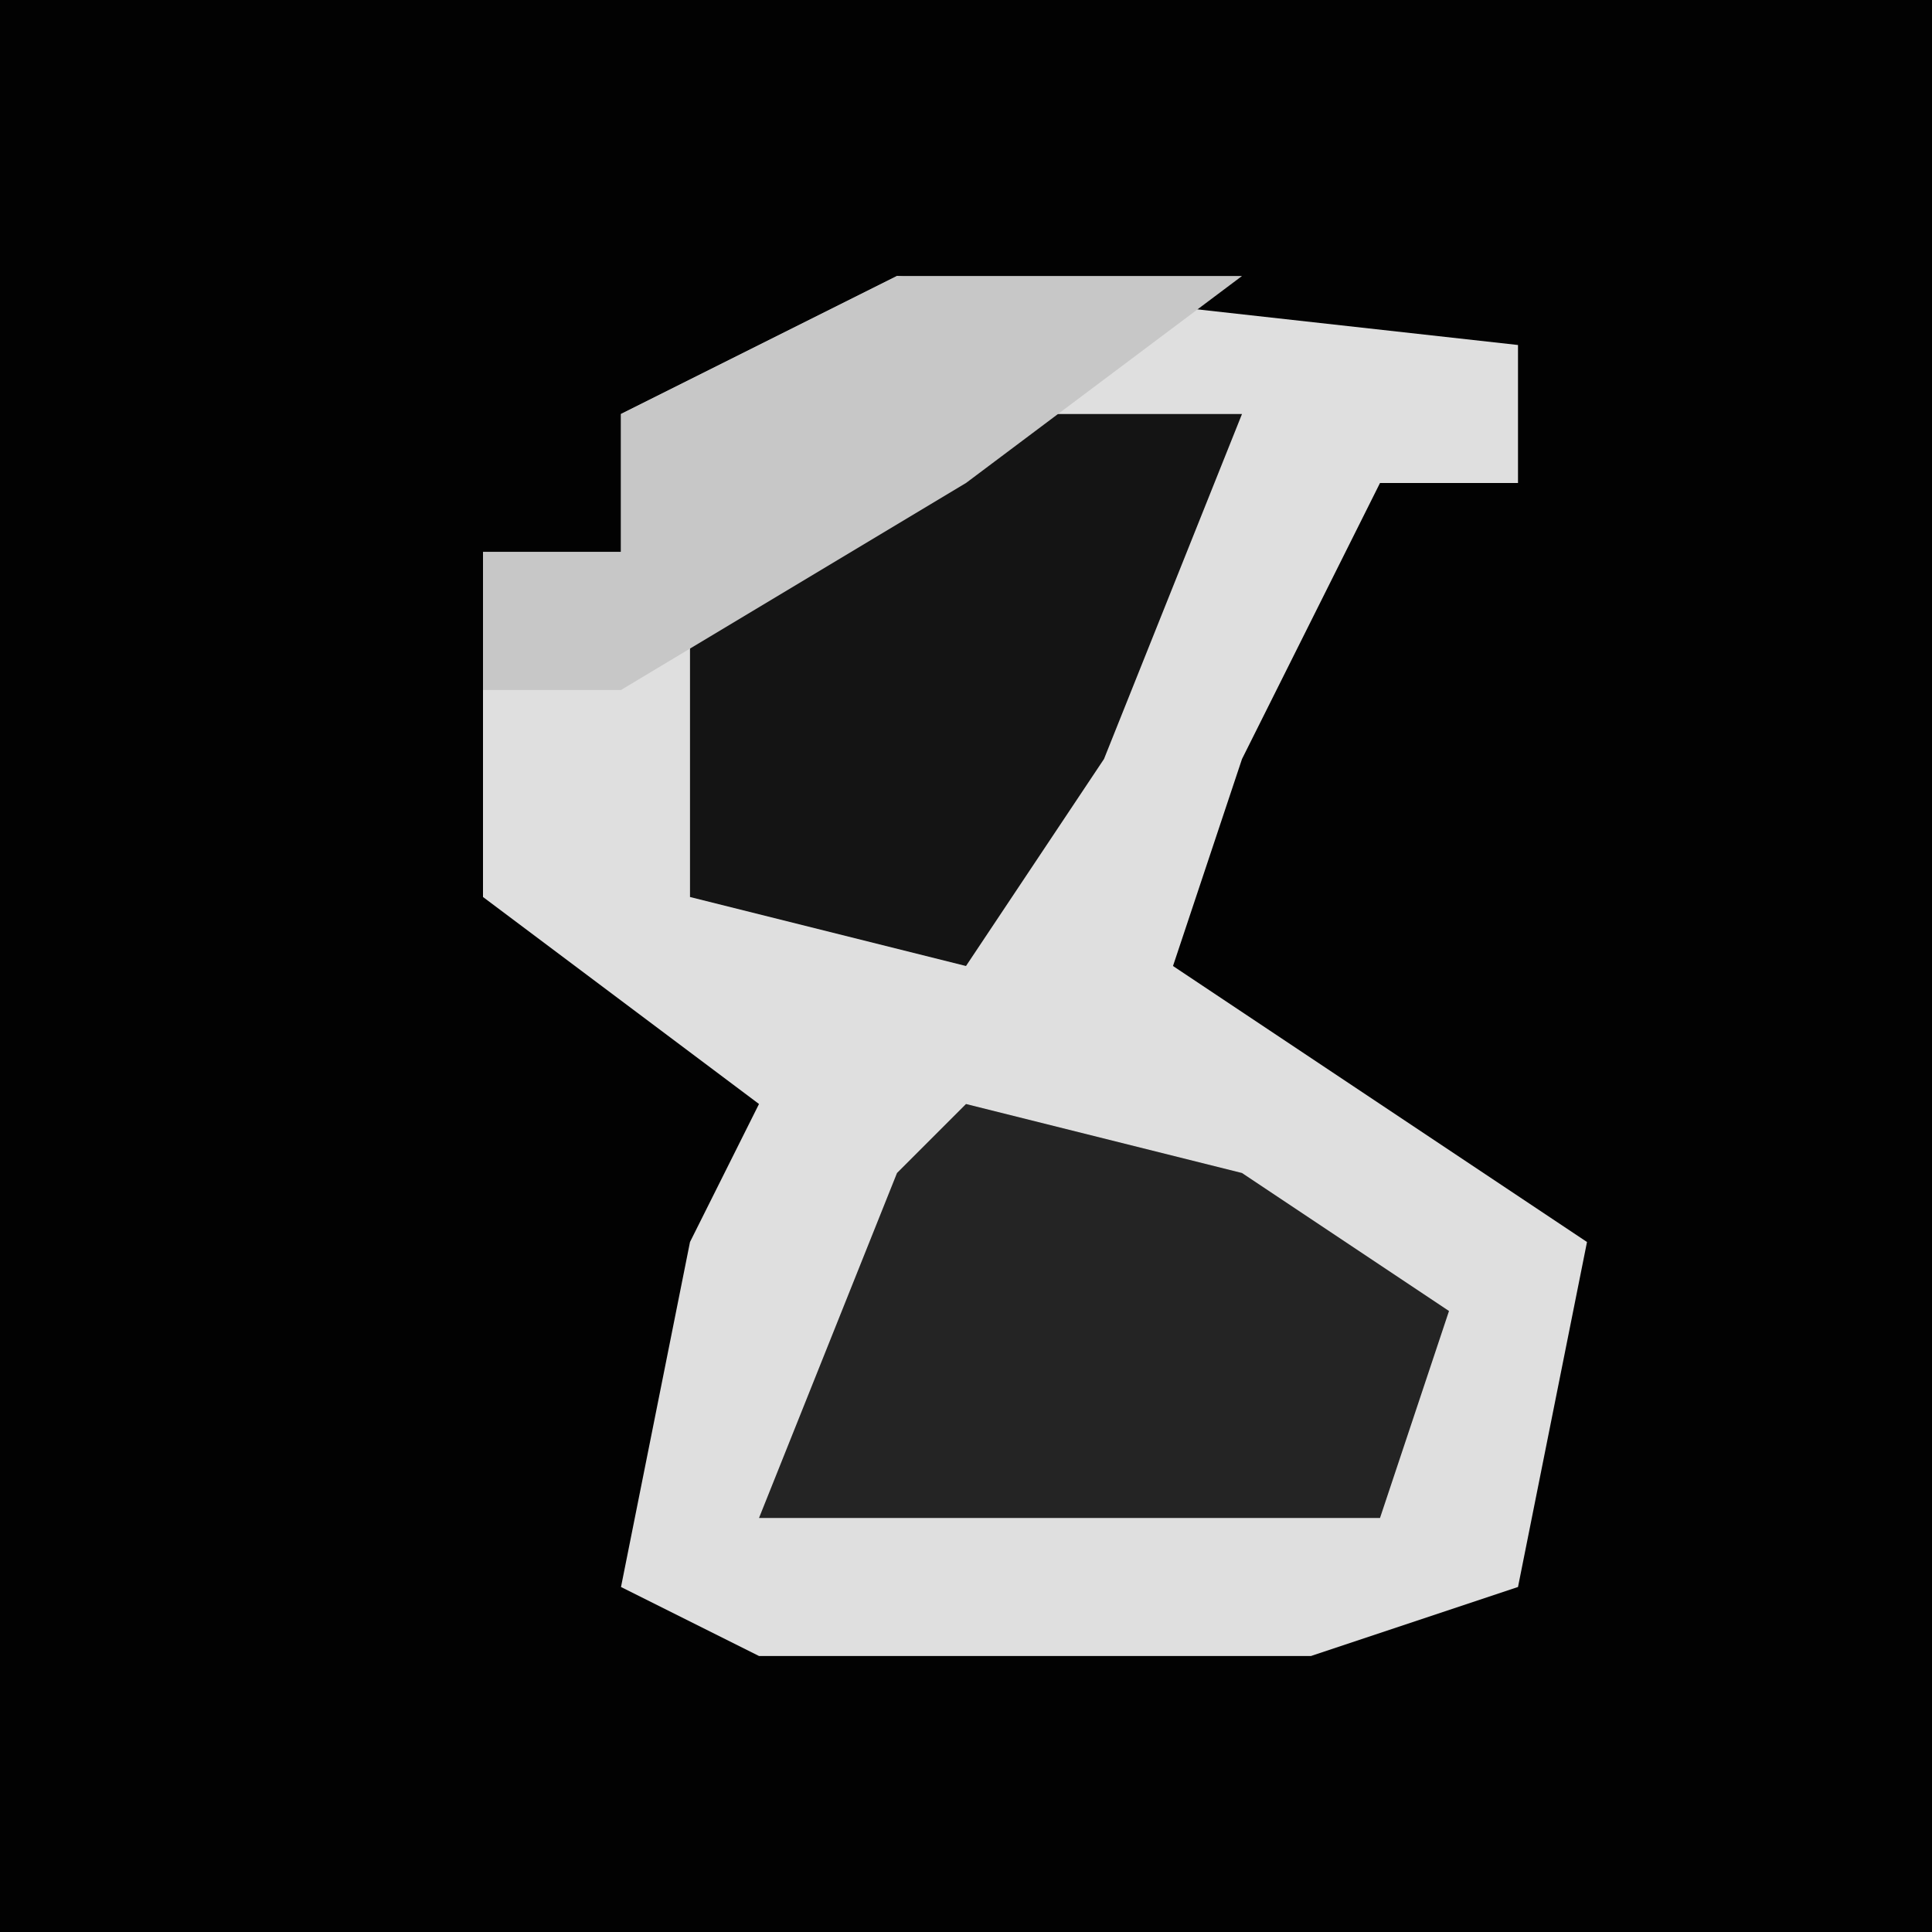 <?xml version="1.0" encoding="UTF-8"?>
<svg version="1.1" xmlns="http://www.w3.org/2000/svg" width="28" height="28">
<path d="M0,0 L28,0 L28,28 L0,28 Z " fill="#020202" transform="translate(0,0)"/>
<path d="M0,0 L9,1 L9,3 L7,3 L5,7 L4,10 L10,14 L9,19 L6,20 L-2,20 L-4,19 L-3,14 L-2,12 L-6,9 L-6,4 L-4,4 L-4,2 Z " fill="#DFDFDF" transform="translate(13,4)"/>
<path d="M0,0 L4,1 L7,3 L6,6 L-3,6 L-1,1 Z " fill="#242424" transform="translate(14,16)"/>
<path d="M0,0 L4,0 L2,5 L0,8 L-4,7 L-4,3 Z " fill="#141414" transform="translate(14,6)"/>
<path d="M0,0 L5,0 L1,3 L-4,6 L-6,6 L-6,4 L-4,4 L-4,2 Z " fill="#C7C7C7" transform="translate(13,4)"/>
</svg>
